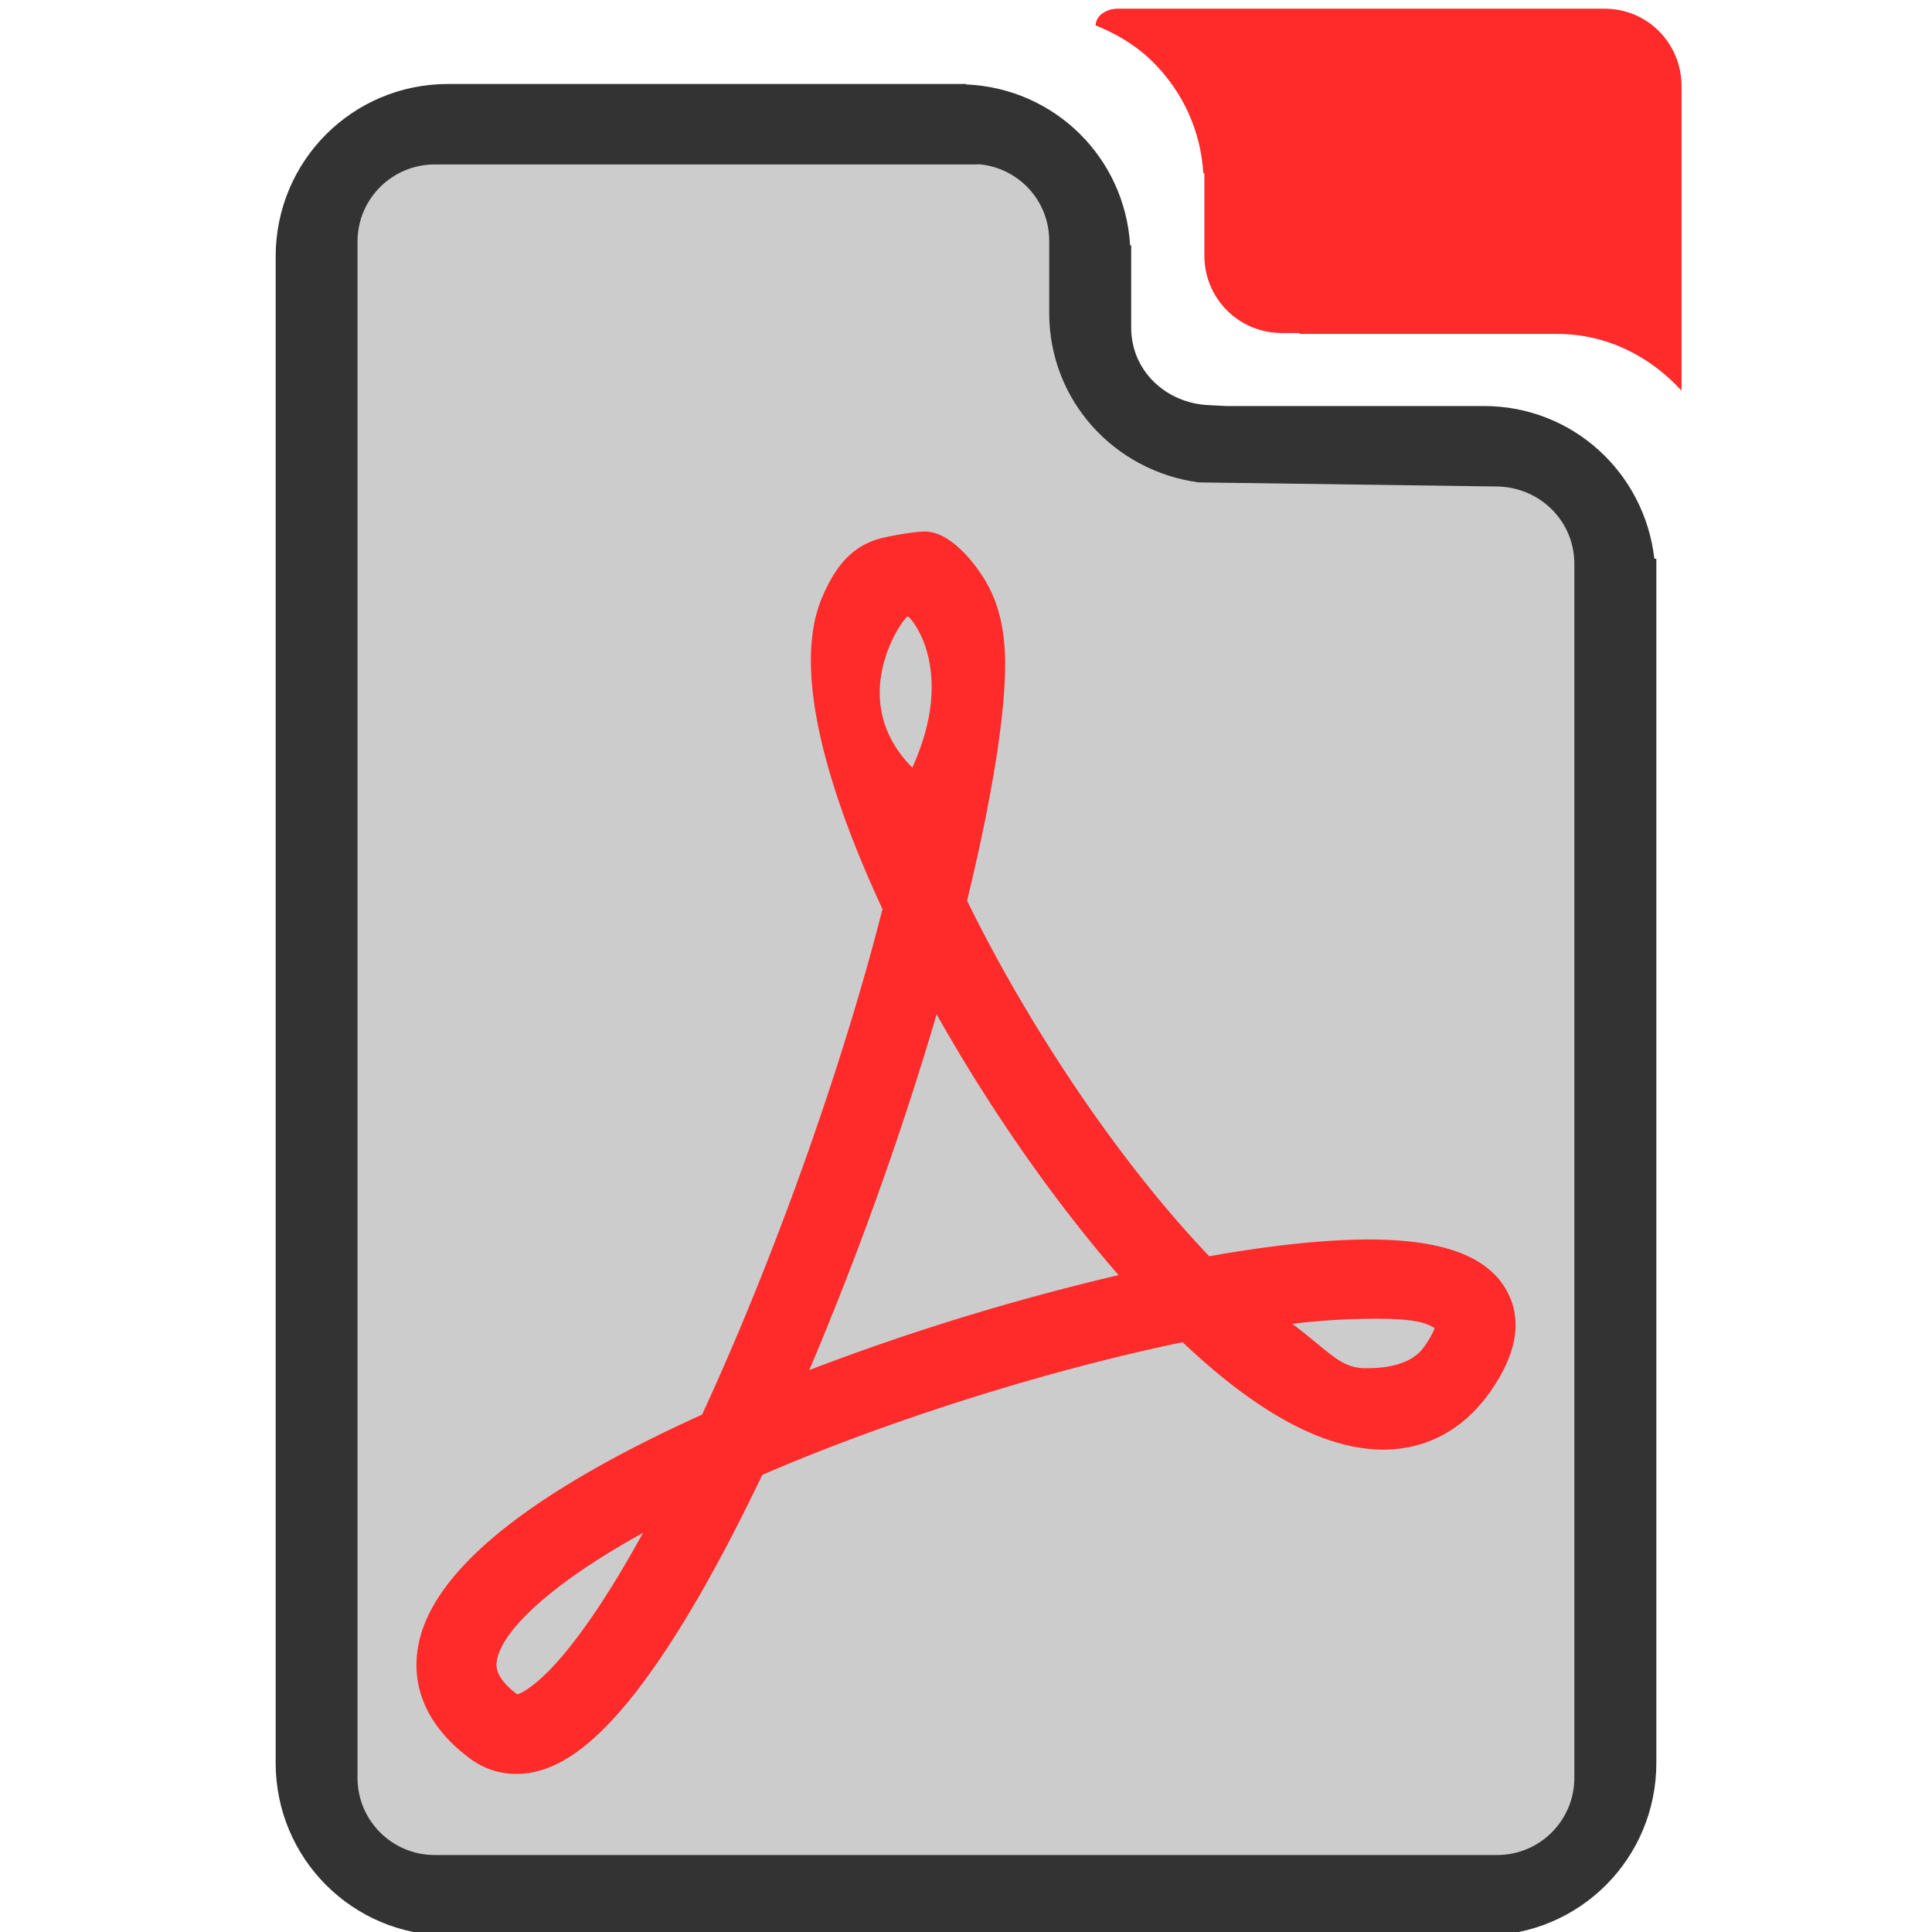<?xml version="1.0" encoding="UTF-8" standalone="no"?>
<svg
   xmlns:dc="http://purl.org/dc/elements/1.1/"
   xmlns:cc="http://creativecommons.org/ns#"
   xmlns:rdf="http://www.w3.org/1999/02/22-rdf-syntax-ns#"
   xmlns:svg="http://www.w3.org/2000/svg"
   xmlns="http://www.w3.org/2000/svg"
   xmlns:sodipodi="http://sodipodi.sourceforge.net/DTD/sodipodi-0.dtd"
   xmlns:inkscape="http://www.inkscape.org/namespaces/inkscape"
   width="48"
   height="48"
   viewBox="0 0 12.7 12.7"
   version="1.1"
   id="svg4"
   sodipodi:docname="gnome-mime-application-pdf.svg"
   inkscape:version="0.92.3 (2405546, 2018-03-11)">
  <defs
     id="defs8" />
  <sodipodi:namedview
     pagecolor="#ffffff"
     bordercolor="#666666"
     borderopacity="1"
     objecttolerance="10"
     gridtolerance="10"
     guidetolerance="10"
     inkscape:pageopacity="0"
     inkscape:pageshadow="2"
     inkscape:window-width="1366"
     inkscape:window-height="715"
     id="namedview6"
     showgrid="false"
     showguides="true"
     inkscape:guide-bbox="true"
     inkscape:snap-global="true"
     inkscape:zoom="10.979167"
     inkscape:cx="24"
     inkscape:cy="24"
     inkscape:window-x="0"
     inkscape:window-y="27"
     inkscape:window-maximized="1"
     inkscape:current-layer="svg4" />
  <path
     inkscape:connector-curvature="0"
     style="opacity:1;fill:#ff2a2a;fill-opacity:1;fill-rule:nonzero;stroke:none;stroke-width:0.507;stroke-linecap:round;stroke-linejoin:bevel;stroke-miterlimit:4;stroke-dasharray:none;stroke-opacity:1"
     d="m 7.349,0.057 c -0.041,0 -0.078,0.013 -0.105,0.033 C 7.218,0.109 7.203,0.137 7.202,0.167 7.345,0.224 7.474,0.303 7.58,0.409 7.77,0.598 7.893,0.853 7.91,1.139 h 0.007 v 0.068 0.144 0.137 0.193 c 0,0.281 0.227,0.508 0.508,0.508 h 0.118 l -5.291e-4,0.006 h 1.692 c 0.33,0 0.614,0.149 0.819,0.373 V 1.142 0.565 c 0,-0.141 -0.057,-0.268 -0.148,-0.36 C 10.814,0.113 10.687,0.057 10.546,0.057 H 9.046 7.786 Z"
     id="path965" />
  <path
     style="opacity:1;fill:#333333;fill-opacity:1;fill-rule:nonzero;stroke:none;stroke-width:0.507;stroke-linecap:round;stroke-linejoin:bevel;stroke-miterlimit:4;stroke-dasharray:none;stroke-opacity:1"
     d="m 2.946,0.552 c -0.629,0 -1.134,0.506 -1.134,1.135 v 9.901 c 0,0.629 0.506,1.135 1.134,1.135 h 4.286 2.522 c 0.629,0 1.134,-0.506 1.134,-1.135 V 3.673 h -0.013 C 10.81,3.107 10.338,2.669 9.754,2.669 h -1.692 v 0 l -0.118,-0.006 C 7.663,2.65 7.436,2.436 7.436,2.155 V 1.962 1.825 1.681 1.613 h -0.007 C 7.394,1.035 6.932,0.58 6.351,0.555 l -5.29e-4,-0.003 h -0.02 z"
     id="path833"
     inkscape:connector-curvature="0" />
  <path
     style="opacity:1;fill:#cccccc;fill-opacity:1;fill-rule:nonzero;stroke:none;stroke-width:0.507;stroke-linecap:round;stroke-linejoin:bevel;stroke-miterlimit:4;stroke-dasharray:none;stroke-opacity:1"
     d="m 6.427,1.079 c 0.263,0.019 0.47,0.236 0.47,0.504 v 0.256 0.125 0.093 c 0,0.576 0.428,1.039 0.982,1.114 v 0 l 1.962,0.027 c 0.281,0.004 0.508,0.227 0.508,0.508 V 5.789 11.686 c 0,0.281 -0.227,0.508 -0.508,0.508 H 7.232 2.858 c -0.281,0 -0.508,-0.227 -0.508,-0.508 V 1.589 c 0,-0.281 0.227,-0.508 0.508,-0.508 h 3.569 z"
     id="path901-5"
     inkscape:connector-curvature="0" />
  <path
     inkscape:connector-curvature="0"
     style="line-height:normal;text-indent:0;text-align:start;text-decoration:none;text-decoration-line:none;text-transform:none;fill:#ff2a2a;fill-opacity:1;stroke-width:0.265;marker:none"
     d="m 6.079,3.494 c -0.066,0 -0.246,0.03 -0.318,0.053 C 5.581,3.606 5.483,3.744 5.406,3.923 5.185,4.434 5.489,5.305 5.801,5.976 5.534,7.025 5.086,8.28 4.615,9.299 3.429,9.836 2.799,10.364 2.742,10.867 c -0.021,0.183 0.023,0.452 0.349,0.694 0.089,0.066 0.194,0.1 0.303,0.1 0.274,0 0.55,-0.207 0.871,-0.652 0.234,-0.324 0.484,-0.766 0.746,-1.314 0.838,-0.362 1.876,-0.688 2.763,-0.872 0.494,0.469 0.937,0.706 1.318,0.706 0.281,0 0.521,-0.127 0.695,-0.368 C 9.968,8.91 10.01,8.685 9.909,8.493 9.788,8.261 9.49,8.148 9,8.148 c -0.288,0 -0.641,0.037 -1.051,0.11 C 7.376,7.658 6.779,6.781 6.357,5.921 6.402,5.736 6.444,5.55 6.481,5.363 6.531,5.11 6.575,4.853 6.597,4.595 6.619,4.329 6.618,4.054 6.477,3.817 6.401,3.69 6.243,3.494 6.079,3.494 Z M 5.967,4.052 c 0.013,-0.004 0.327,0.341 0.03,0.994 C 5.551,4.595 5.936,4.062 5.967,4.052 Z M 6.157,6.668 C 6.508,7.292 6.931,7.897 7.353,8.382 A 15.795,15.795 0 0 0 5.32,9.006 21.908,21.908 0 0 0 6.157,6.668 Z m 2.905,2.001 c 0.278,0 0.33,0.04 0.368,0.061 -0.007,0.022 -0.025,0.063 -0.072,0.128 -0.097,0.133 -0.305,0.136 -0.379,0.136 -0.167,0 -0.229,-0.099 -0.484,-0.292 a 4.585,4.585 0 0 1 0.567,-0.033 z m -4.835,1.407 C 3.719,11.001 3.447,11.124 3.4,11.138 3.254,11.028 3.262,10.953 3.265,10.924 3.285,10.752 3.557,10.447 4.227,10.076 Z"
     id="path854" />
</svg>
